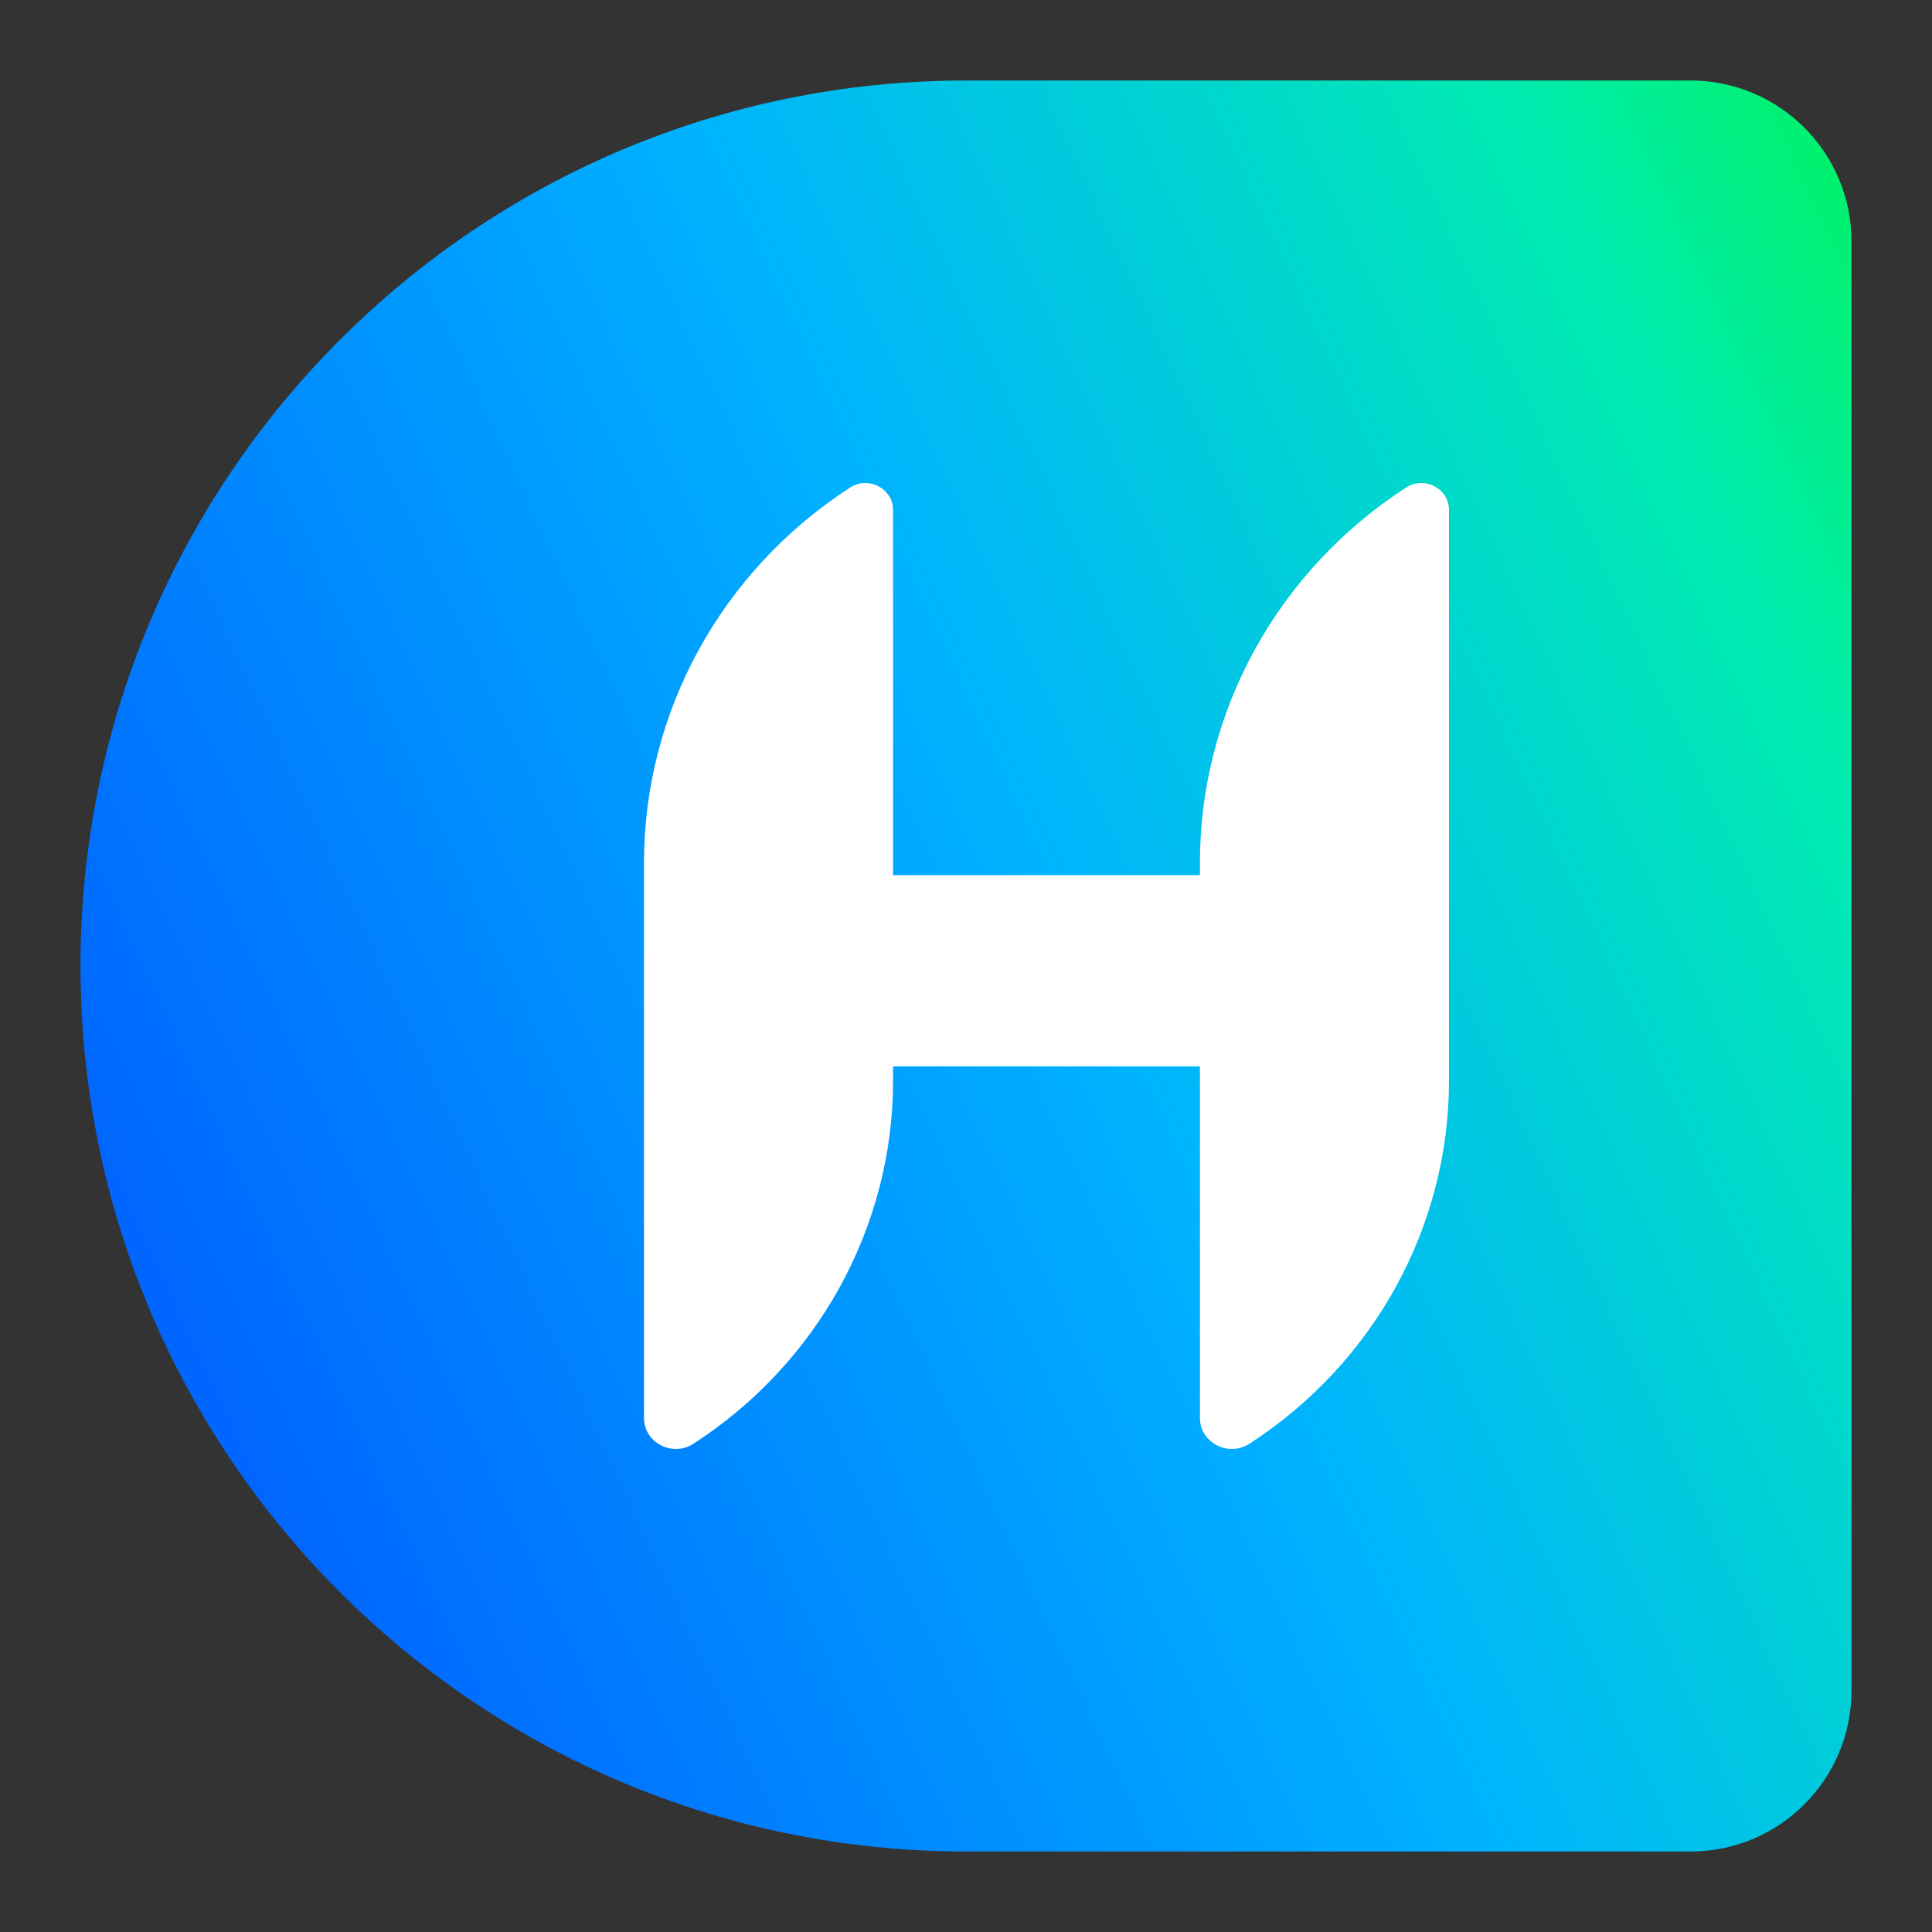 <svg width="24" height="24" viewBox="0 0 24 24" fill="none" xmlns="http://www.w3.org/2000/svg">
<rect x="0" y="0" width="24" height="24" fill="#333333" stroke="none"/>
<g clip-path="url(#clip0_696_432)">
<path d="M1 12C1 5.925 5.925 1 12 1H21C22.105 1 23 1.895 23 3V21C23 22.105 22.105 23 21 23H12C5.925 23 1 18.075 1 12Z" fill="url(#paint0_linear_696_432)"/>
<path d="M8 10.716C8 8.841 8.962 7.091 10.561 6.056C10.789 5.909 11.094 6.069 11.094 6.336V10.871H14.906V10.716C14.906 8.841 15.868 7.091 17.468 6.056C17.696 5.909 18 6.069 18 6.336V13.423C18 15.238 17.069 16.933 15.52 17.935C15.257 18.105 14.906 17.921 14.906 17.613V13.247H11.094V13.423C11.094 15.238 10.162 16.933 8.614 17.935C8.351 18.105 8 17.921 8 17.613V10.716Z" fill="white"/>
</g>
<defs>
<linearGradient id="paint0_linear_696_432" x1="23" y1="1" x2="0" y2="11.664" gradientUnits="userSpaceOnUse">
<stop stop-color="#00F261"/>
<stop offset="0.153" stop-color="#00EBB1"/>
<stop offset="0.528" stop-color="#00B2FF"/>
<stop offset="1" stop-color="#0066FF"/>
</linearGradient>
<clipPath id="clip0_696_432">
<rect width="24" height="24" fill="white"/>
</clipPath>
</defs>
</svg>
